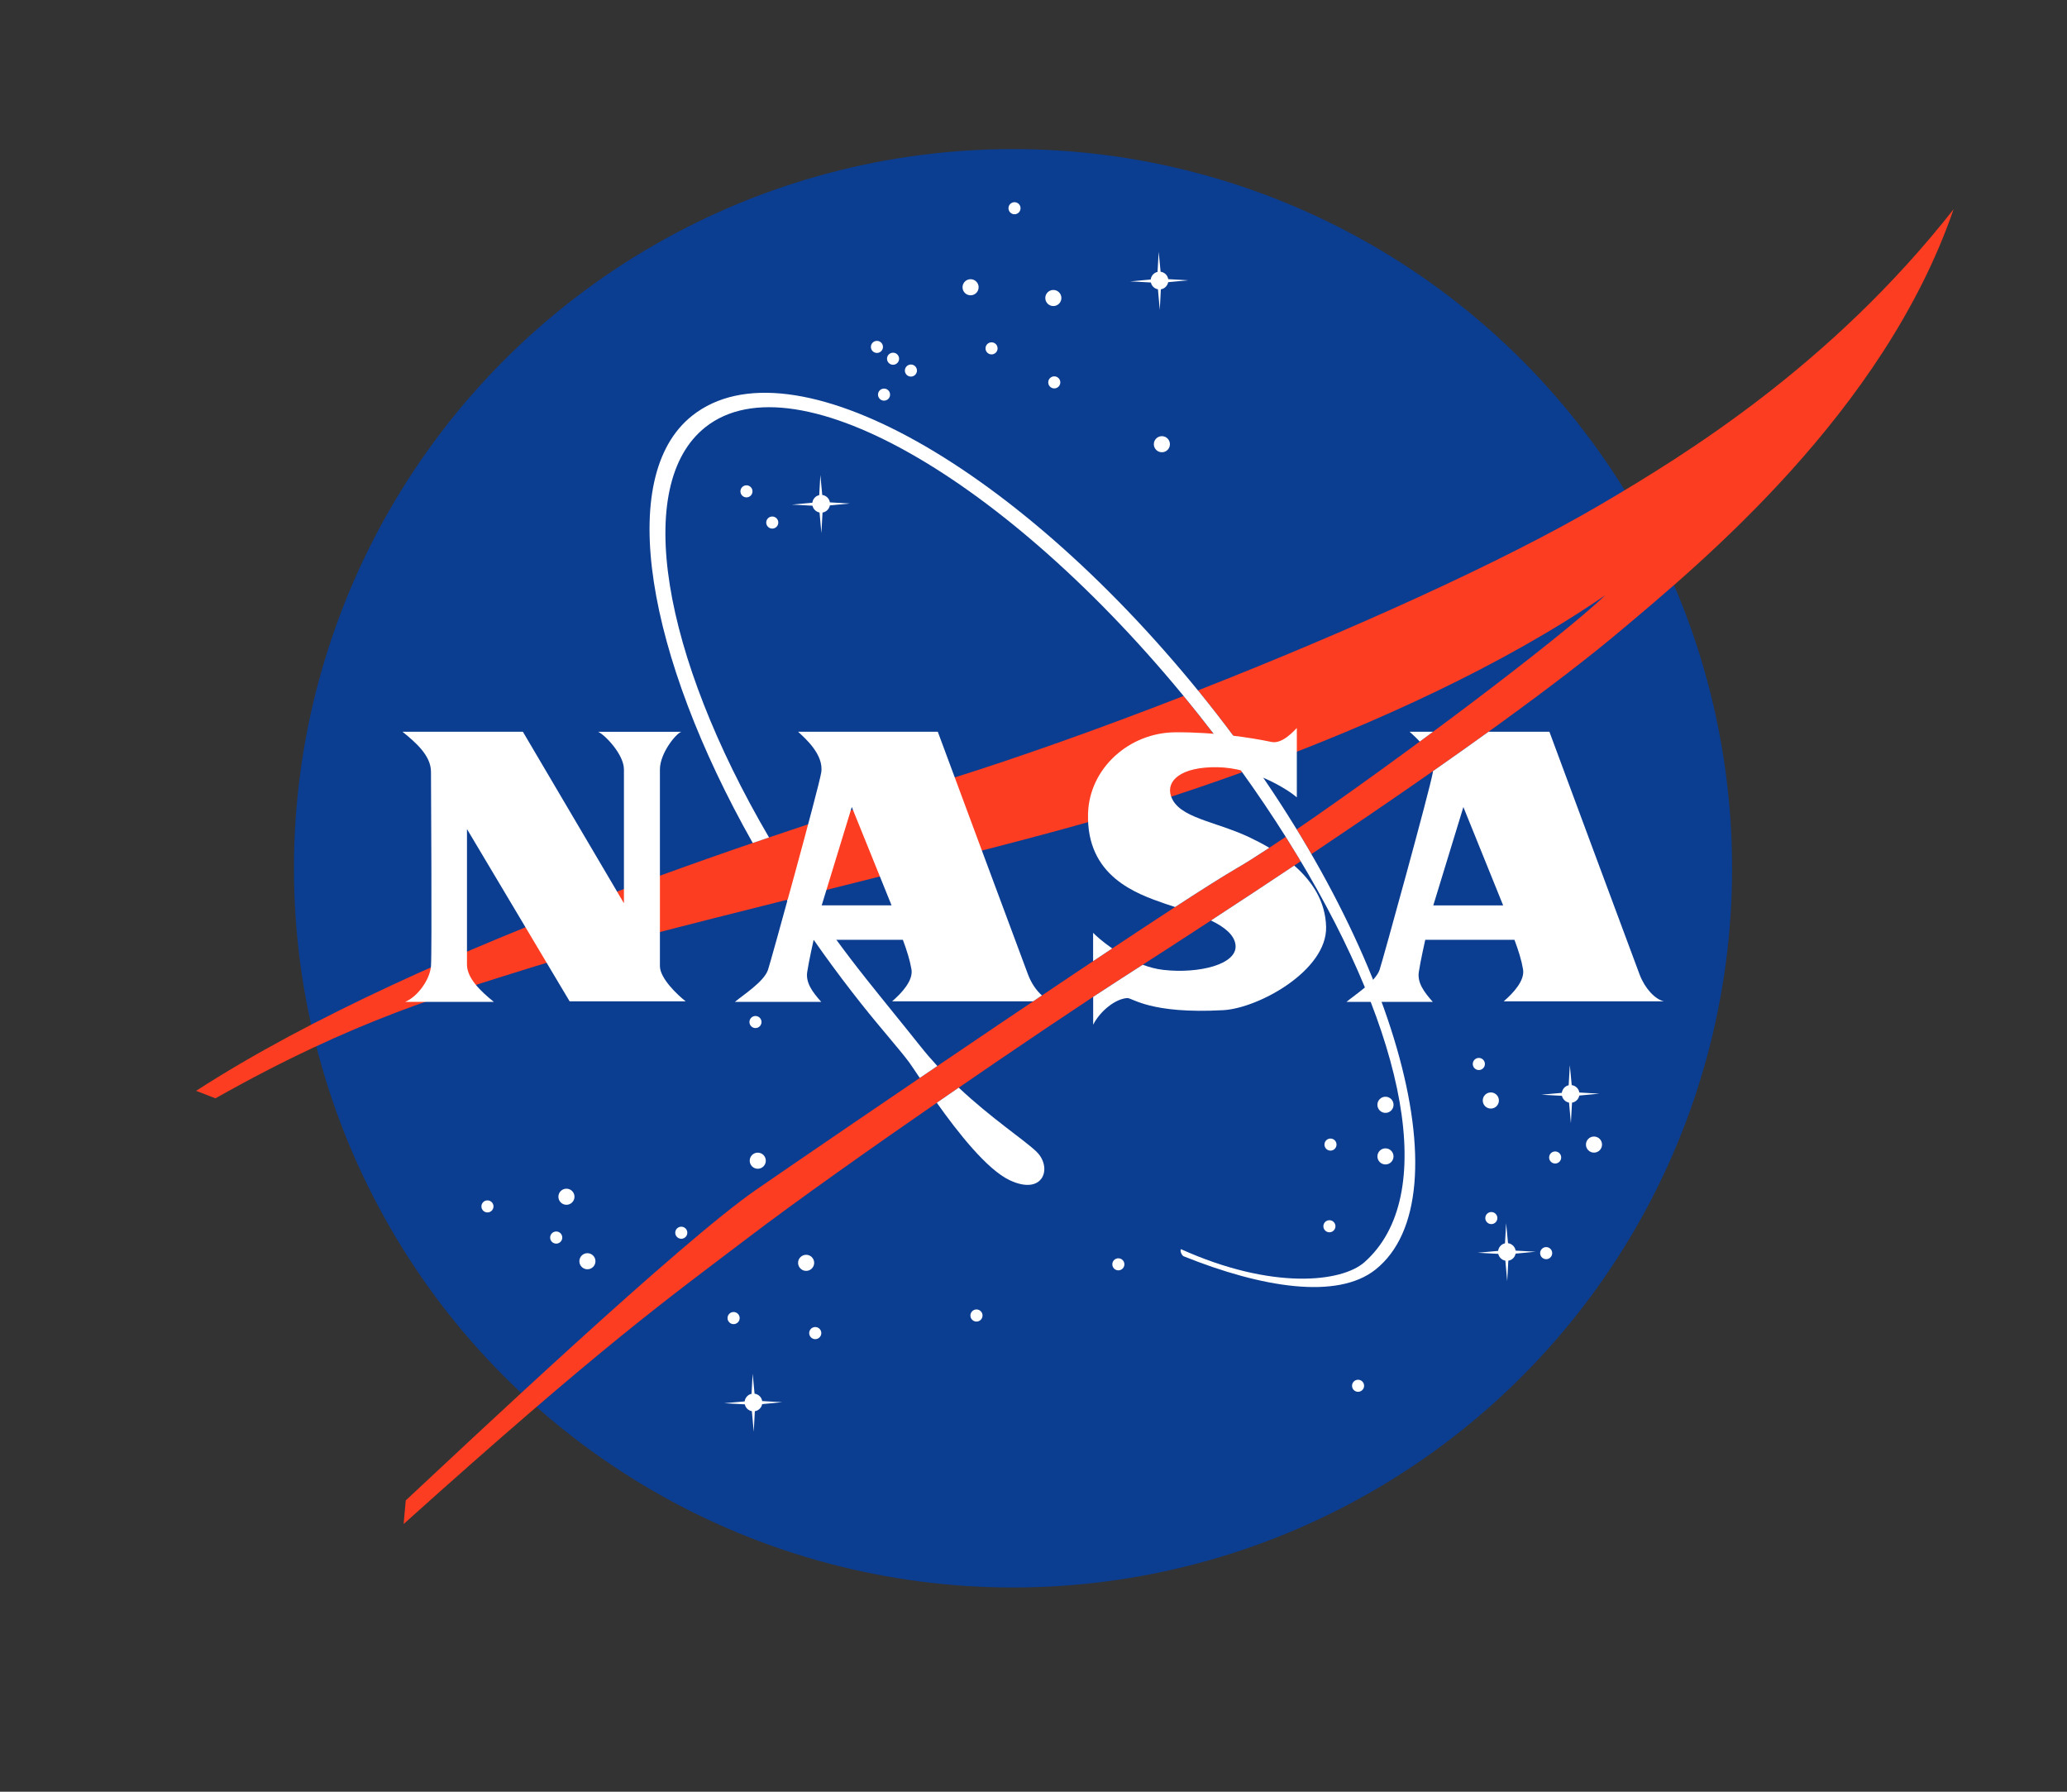 <?xml version="1.0" encoding="utf-8"?>
<!-- Generator: Adobe Illustrator 16.0.3, SVG Export Plug-In . SVG Version: 6.00 Build 0)  -->
<!DOCTYPE svg PUBLIC "-//W3C//DTD SVG 1.1//EN" "http://www.w3.org/Graphics/SVG/1.1/DTD/svg11.dtd">
<svg version="1.1" id="Layer_2" xmlns="http://www.w3.org/2000/svg" xmlns:xlink="http://www.w3.org/1999/xlink" x="0px" y="0px"
	 width="75px" height="65px" viewBox="14.499 13.5 75 65" enable-background="new 14.499 13.5 75 65" xml:space="preserve">
<rect x="14.499" y="13.5" width="75" height="65" fill="#333333" stroke="none"/>
<g id="Layer_2_1_">
	<g>
		<g>
			<circle fill="#0B3D91" cx="51.256" cy="45" r="26.091"/>
		</g>
		<g>
			<circle fill="#FFFFFF" cx="49.716" cy="23.921" r="0.292"/>
			<circle fill="#FFFFFF" cx="52.719" cy="24.311" r="0.292"/>
			<circle fill="#FFFFFF" cx="56.657" cy="29.615" r="0.292"/>
			<circle fill="#FFFFFF" cx="35.052" cy="56.915" r="0.292"/>
			<circle fill="#FFFFFF" cx="35.813" cy="59.255" r="0.292"/>
			<circle fill="#FFFFFF" cx="32.186" cy="57.266" r="0.219"/>
			<circle fill="#FFFFFF" cx="44.08" cy="61.862" r="0.22"/>
			<circle fill="#FFFFFF" cx="62.736" cy="57.986" r="0.219"/>
			<circle fill="#FFFFFF" cx="68.158" cy="52.099" r="0.22"/>
			<circle fill="#FFFFFF" cx="41.584" cy="31.325" r="0.219"/>
			<circle fill="#FFFFFF" cx="47.551" cy="26.943" r="0.219"/>
			<circle fill="#FFFFFF" cx="46.903" cy="26.514" r="0.219"/>
			<circle fill="#FFFFFF" cx="46.318" cy="26.085" r="0.219"/>
			<circle fill="#FFFFFF" cx="42.52" cy="32.457" r="0.219"/>
			<circle fill="#FFFFFF" cx="51.31" cy="21.054" r="0.219"/>
			<circle fill="#FFFFFF" cx="52.753" cy="27.372" r="0.219"/>
			<circle fill="#FFFFFF" cx="50.477" cy="26.138" r="0.219"/>
			<circle fill="#FFFFFF" cx="46.576" cy="27.816" r="0.219"/>
			<circle fill="#FFFFFF" cx="63.776" cy="63.773" r="0.219"/>
			<circle fill="#FFFFFF" cx="34.681" cy="58.396" r="0.22"/>
			<circle fill="#FFFFFF" cx="49.93" cy="61.224" r="0.22"/>
			<circle fill="#FFFFFF" cx="39.219" cy="58.221" r="0.219"/>
			<circle fill="#FFFFFF" cx="41.117" cy="61.317" r="0.22"/>
			<circle fill="#FFFFFF" cx="55.078" cy="59.367" r="0.219"/>
			<circle fill="#FFFFFF" cx="62.775" cy="55.023" r="0.219"/>
			<circle fill="#FFFFFF" cx="68.611" cy="57.689" r="0.219"/>
			<circle fill="#FFFFFF" cx="70.601" cy="58.961" r="0.219"/>
			<circle fill="#FFFFFF" cx="70.927" cy="55.491" r="0.219"/>
			<circle fill="#FFFFFF" cx="41.911" cy="50.577" r="0.219"/>
			<circle fill="#FFFFFF" cx="41.994" cy="55.608" r="0.292"/>
			<circle fill="#FFFFFF" cx="43.749" cy="59.313" r="0.292"/>
			<circle fill="#FFFFFF" cx="64.77" cy="55.452" r="0.292"/>
			<circle fill="#FFFFFF" cx="72.336" cy="55.023" r="0.292"/>
			<circle fill="#FFFFFF" cx="68.593" cy="53.424" r="0.293"/>
			<circle fill="#FFFFFF" cx="64.77" cy="53.58" r="0.293"/>
			<path fill="#FFFFFF" d="M56.886,23.737l0.728-0.069l-0.726-0.041c-0.023-0.141-0.136-0.25-0.277-0.269l-0.07-0.724l-0.041,0.73
				c-0.131,0.029-0.232,0.139-0.248,0.276l-0.744,0.067l0.75,0.041c0.027,0.125,0.127,0.223,0.256,0.247l0.067,0.746l0.039-0.745
				C56.754,23.973,56.86,23.87,56.886,23.737z"/>
			<path fill="#FFFFFF" d="M44.61,31.835l0.727-0.069l-0.726-0.041c-0.022-0.141-0.135-0.25-0.277-0.269l-0.069-0.724l-0.041,0.73
				c-0.132,0.029-0.233,0.139-0.249,0.276l-0.744,0.067l0.749,0.041c0.027,0.125,0.129,0.223,0.256,0.247l0.067,0.747l0.041-0.745
				C44.479,32.071,44.585,31.968,44.61,31.835z"/>
			<path fill="#FFFFFF" d="M71.803,53.244l0.728-0.068l-0.727-0.042c-0.021-0.14-0.135-0.25-0.276-0.268l-0.069-0.726l-0.041,0.73
				c-0.132,0.029-0.232,0.14-0.249,0.276l-0.743,0.067l0.748,0.041c0.028,0.125,0.13,0.223,0.257,0.246l0.067,0.746l0.041-0.744
				C71.671,53.48,71.777,53.378,71.803,53.244z"/>
			<path fill="#FFFFFF" d="M42.153,64.439l0.728-0.07l-0.726-0.041c-0.022-0.141-0.135-0.25-0.277-0.268l-0.069-0.725l-0.041,0.73
				c-0.132,0.029-0.233,0.139-0.249,0.275l-0.744,0.066l0.749,0.041c0.027,0.126,0.128,0.225,0.256,0.247l0.068,0.747l0.04-0.746
				C42.021,64.676,42.128,64.571,42.153,64.439z"/>
			<path fill="#FFFFFF" d="M69.492,58.979l0.728-0.069l-0.727-0.04c-0.022-0.141-0.135-0.251-0.276-0.27l-0.069-0.725l-0.041,0.73
				c-0.132,0.029-0.232,0.139-0.249,0.275l-0.743,0.067l0.748,0.041c0.028,0.125,0.129,0.224,0.257,0.246l0.067,0.747l0.041-0.746
				C69.36,59.216,69.467,59.111,69.492,58.979z"/>
		</g>
		<g>
			<g>
				<path fill="#FC3D21" d="M57.443,38.75c-3.033,1.18-5.992,2.232-8.489,3.013c-5.073,1.588-18.954,5.889-27.339,11.31l0.702,0.272
					c5.109-2.885,8.43-3.793,11.623-4.797c3.471-1.092,14.692-3.718,19.773-5.147c1.716-0.483,3.727-1.116,5.856-1.885
					c-0.496-0.691-1.018-1.384-1.568-2.075C57.817,39.207,57.632,38.977,57.443,38.75z M61.15,43.859
					C60.415,44.354,59.8,44.75,59.369,45c-2.496,1.443-14.665,9.75-17.433,11.66c-2.768,1.912-10.452,9.166-12.714,11.271
					l-0.078,0.858c7.293-6.552,9.581-8.169,12.48-10.374c3.588-2.73,11.01-7.78,13.533-9.398c2.412-1.548,4.586-2.97,6.538-4.272
					c-0.031-0.053-0.063-0.106-0.095-0.161C61.452,44.344,61.303,44.102,61.15,43.859z M72.551,31.818
					c-3.554,2.083-9.153,4.596-14.586,6.729c0.13,0.159,0.259,0.32,0.388,0.481c0.607,0.765,1.18,1.534,1.719,2.304
					c4.271-1.573,8.957-3.684,12.675-6.239c-1.771,1.678-7.628,6.055-11.198,8.495c0.185,0.299,0.363,0.599,0.535,0.897
					c5.408-3.62,9.049-6.284,11.17-8.066c2.925-2.457,9.594-7.956,12.129-15.327C80.935,26.748,75.679,29.984,72.551,31.818z"/>
			</g>
		</g>
		<path fill="#FFFFFF" d="M47.899,51.461c-0.575-0.725-1.371-1.694-1.968-2.447c-0.799-1.005-1.538-2.021-2.215-3.036
			c-0.221,0.056-0.441,0.111-0.662,0.166c0.817,1.276,1.726,2.55,2.715,3.795c0.723,0.91,1.38,1.643,1.717,2.098
			c0.068,0.093,0.203,0.297,0.386,0.568c0.211-0.143,0.423-0.287,0.638-0.433C48.302,51.947,48.097,51.71,47.899,51.461z
			 M52.098,55.271c-0.473-0.446-1.619-1.193-2.812-2.314c-0.263,0.181-0.529,0.364-0.795,0.549c0.77,1.086,1.819,2.418,2.641,2.808
			C52.37,56.899,52.703,55.846,52.098,55.271z M58.353,39.028c-6.819-8.583-15.15-13.299-18.742-10.445
			c-2.79,2.216-1.645,8.694,2.201,15.499c0.199-0.068,0.396-0.135,0.591-0.201c-3.881-6.63-4.943-12.792-2.312-14.882
			c3.307-2.627,11.291,2.106,17.913,10.441c1.371,1.725,2.576,3.457,3.596,5.145c3.908,6.467,5.107,12.316,2.407,14.705
			c-0.825,0.729-3.351,1.017-6.657-0.473c-0.047,0.059,0.027,0.215,0.086,0.254c2.854,1.147,5.588,1.585,6.97,0.488
			C67.722,56.922,65.173,47.613,58.353,39.028z"/>
		<g>
			<path fill="#FFFFFF" d="M29.104,40.047h4.368l3.666,6.221c0,0,0-4.504,0-4.855c0-0.546-0.692-1.258-0.936-1.365
				c0.292,0,2.847,0,3.022,0c-0.186,0.049-0.78,0.771-0.78,1.365c0,0.292,0,6.825,0,7.137c0,0.439,0.634,1.043,0.936,1.277h-4.212
				l-3.725-6.25c0,0,0,4.661,0,4.914c0,0.488,0.478,0.955,0.975,1.355h-3.217c0.458-0.195,0.896-0.809,0.936-1.297
				c0.039-0.487,0-6.776,0-7.049C30.138,40.905,29.563,40.418,29.104,40.047z"/>
			<path fill="#FFFFFF" d="M69.06,49.826h5.811c-0.321-0.078-0.682-0.459-0.877-0.965c-0.194-0.508-3.275-8.814-3.275-8.814h-2.21
				c-0.626,0.452-1.298,0.927-2.015,1.428c-0.002,0.018-0.004,0.036-0.007,0.054c-0.097,0.585-1.825,6.847-1.931,7.156
				c-0.146,0.43-0.897,0.906-1.199,1.16h3.13c-0.313-0.352-0.566-0.691-0.507-1.082c0.058-0.391,0.234-1.17,0.234-1.17h3.236
				c0.146,0.39,0.256,0.74,0.312,1.072C69.83,49.066,69.421,49.515,69.06,49.826z M66.505,46.346l1.092-3.568l1.443,3.568H66.505z
				 M66.013,40.403c0.161-0.118,0.322-0.237,0.482-0.356h-0.848C65.731,40.125,65.872,40.248,66.013,40.403z"/>
			<path fill="#FFFFFF" d="M43.788,48.764c0.058-0.391,0.234-1.17,0.234-1.17h3.237c0.146,0.39,0.255,0.74,0.312,1.072
				c0.068,0.4-0.341,0.849-0.702,1.16h5.116c0.107-0.072,0.213-0.143,0.319-0.214c-0.199-0.175-0.381-0.438-0.501-0.751
				c-0.195-0.508-3.276-8.814-3.276-8.814h-5.07c0.244,0.225,0.946,0.829,0.839,1.482c-0.096,0.585-1.826,6.847-1.931,7.156
				c-0.146,0.43-0.897,0.906-1.199,1.16h3.13C43.983,49.494,43.729,49.154,43.788,48.764z M45.406,42.777l1.443,3.568h-2.535
				L45.406,42.777z"/>
			<path fill="#FFFFFF" d="M61.46,44.901c-0.953,0.636-1.96,1.3-3.021,1.992c0.477,0.23,0.855,0.521,0.891,0.896
				c0.068,0.703-1.346,1.043-2.622,0.896c-0.255-0.029-0.507-0.097-0.745-0.186c-0.266,0.17-0.533,0.343-0.805,0.518
				c-0.276,0.178-0.611,0.396-0.994,0.647v1.01c0.253-0.497,0.808-0.942,1.238-0.966c0.186-0.01,0.829,0.585,3.481,0.439
				c1.287-0.071,3.773-1.443,3.733-3.023C62.593,46.192,62.104,45.464,61.46,44.901z M54.162,47.34v1.028
				c0.235-0.156,0.466-0.311,0.693-0.461C54.498,47.659,54.245,47.428,54.162,47.34z M60.554,44.256
				c-0.246-0.146-0.497-0.274-0.736-0.388c-1.248-0.585-2.555-0.692-2.828-1.482c-0.192-0.557,0.352-1.072,1.678-1.053
				s2.554,0.809,2.886,1.092V39.91c-0.098,0.097-0.525,0.588-0.917,0.507c-0.75-0.156-2.028-0.359-3.49-0.351
				c-1.678,0.01-3.12,1.306-3.169,2.944c-0.068,2.292,1.765,2.916,2.798,3.276c0.107,0.038,0.229,0.078,0.36,0.119
				c0.991-0.645,1.775-1.141,2.234-1.406C59.677,44.822,60.081,44.567,60.554,44.256z"/>
		</g>
	</g>
</g>
</svg>
